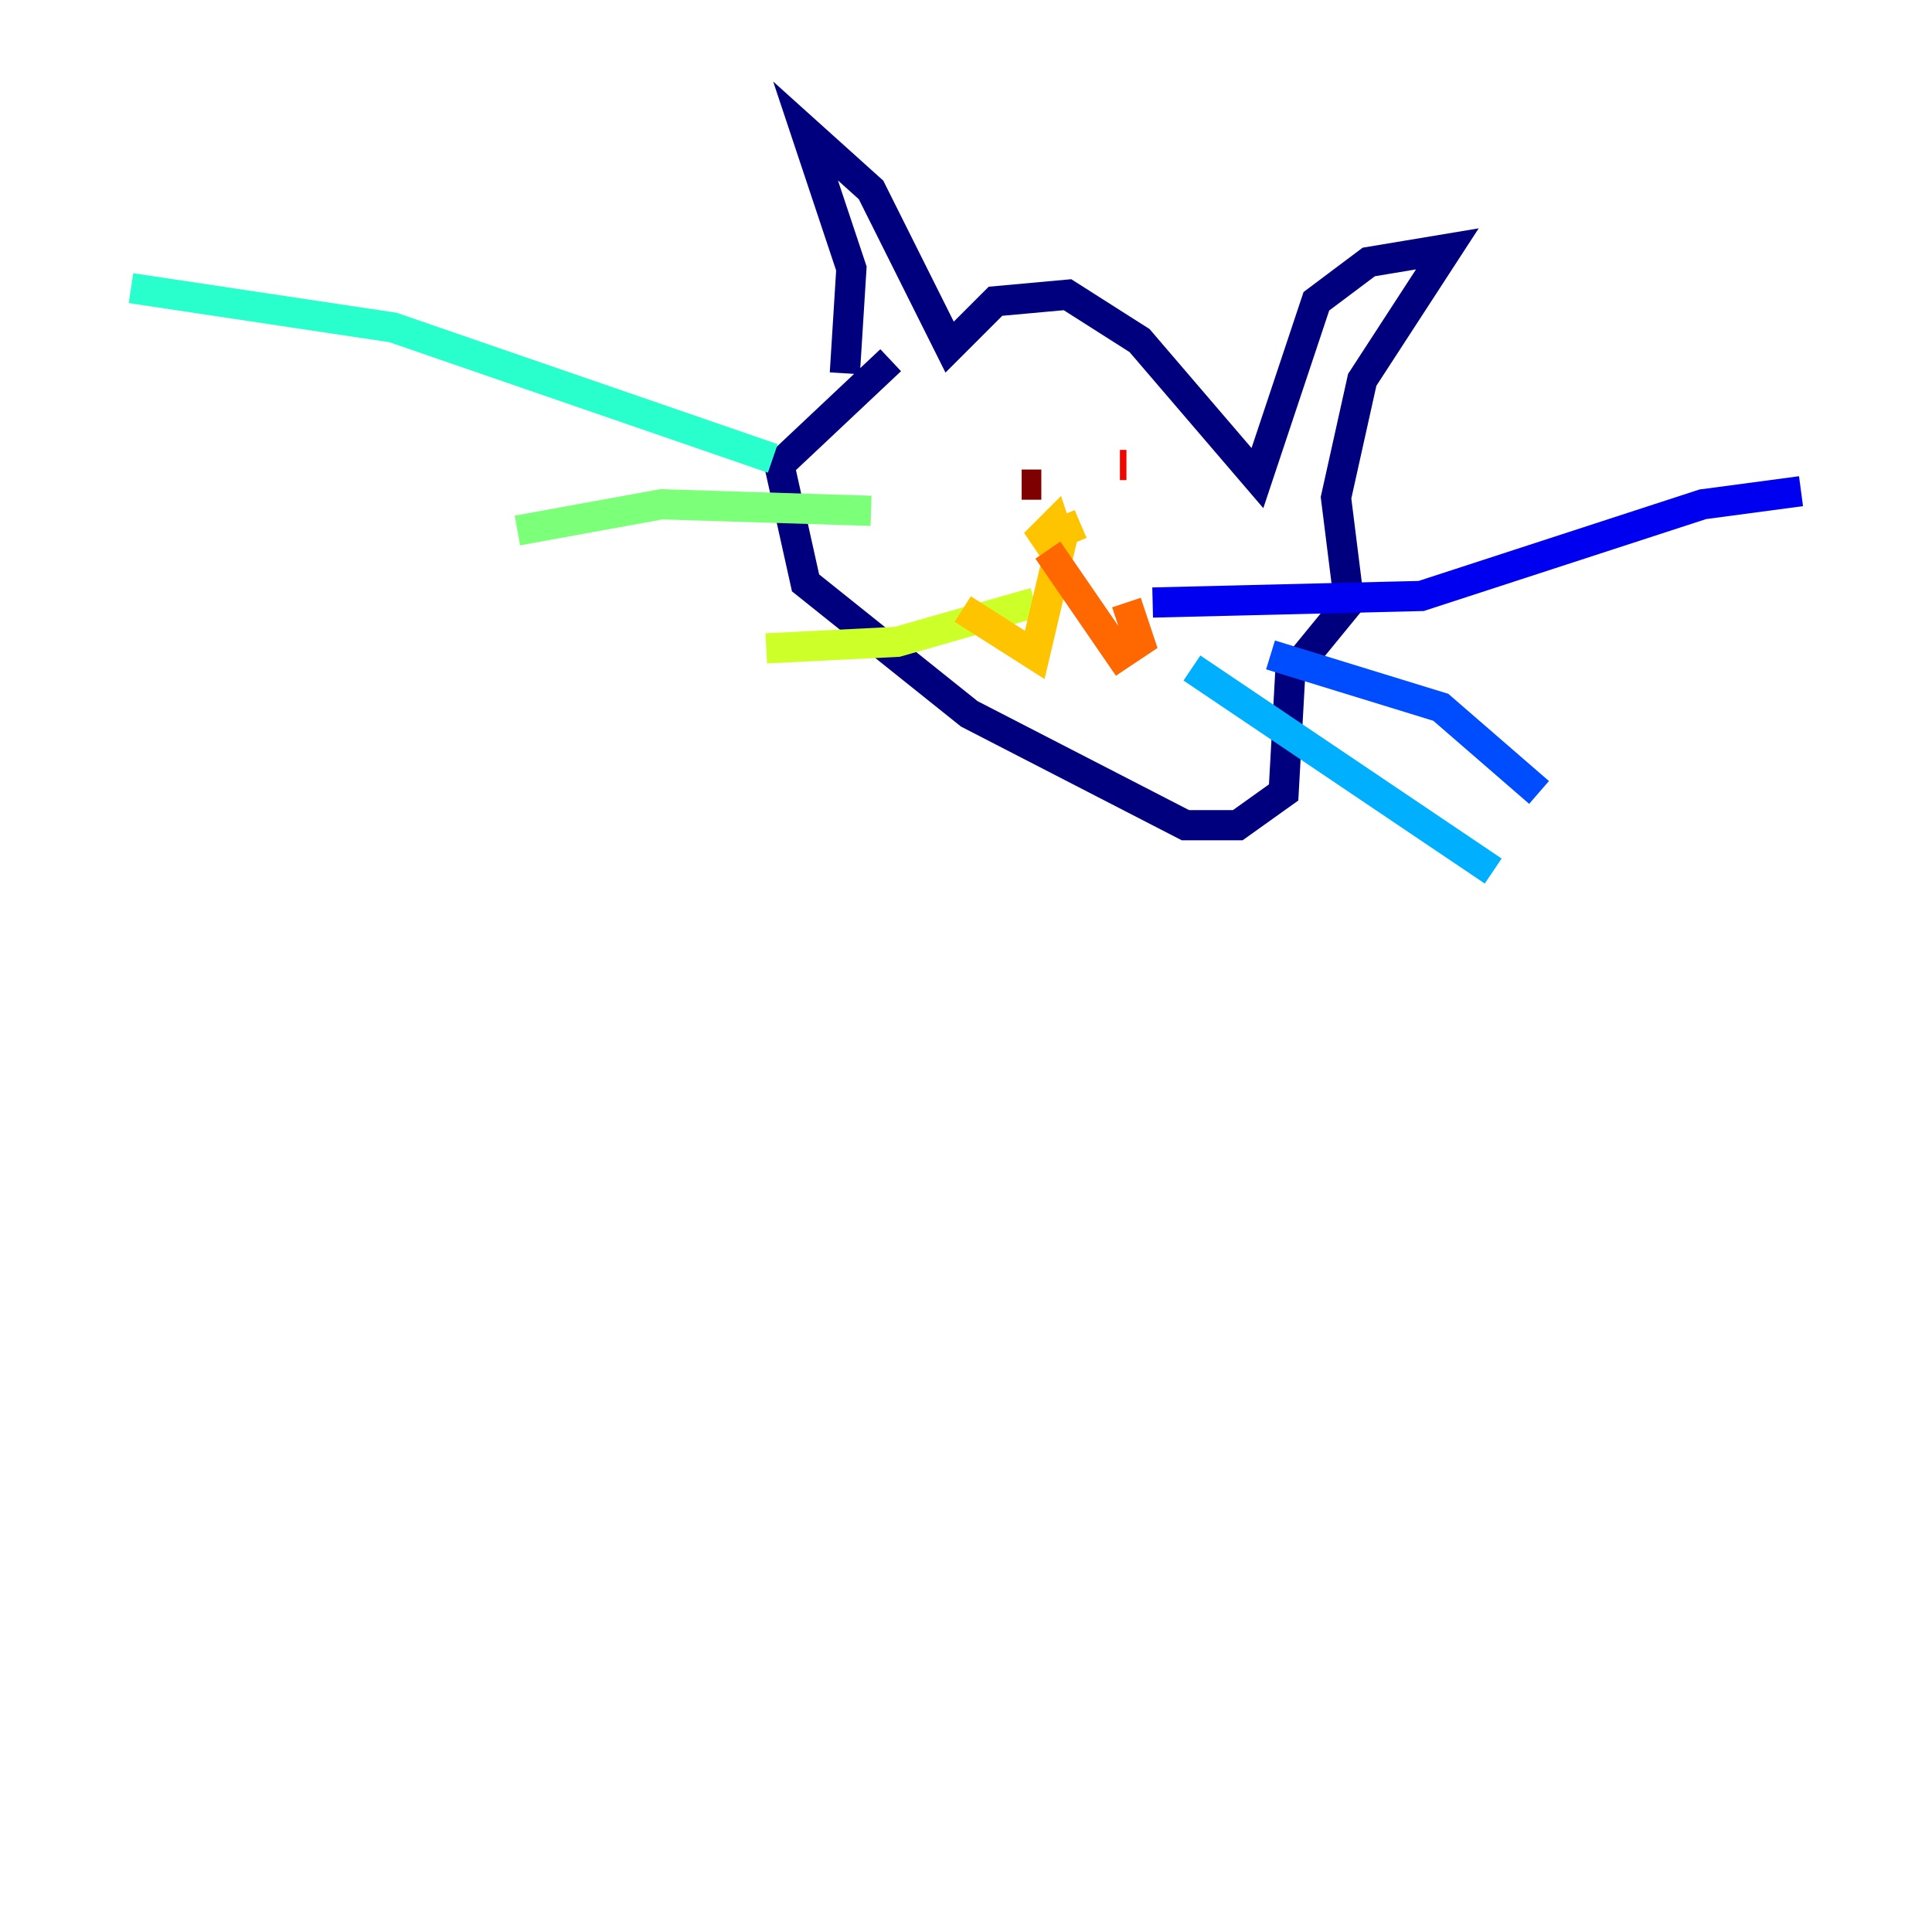 <?xml version="1.0" encoding="utf-8" ?>
<svg baseProfile="tiny" height="128" version="1.2" viewBox="0,0,128,128" width="128" xmlns="http://www.w3.org/2000/svg" xmlns:ev="http://www.w3.org/2001/xml-events" xmlns:xlink="http://www.w3.org/1999/xlink"><defs /><polyline fill="none" points="55.973,24.732 56.407,17.79 53.37,8.678 57.709,12.583 62.915,22.997 65.953,19.959 70.725,19.525 75.498,22.563 83.308,31.675 87.214,19.959 90.685,17.356 95.891,16.488 90.251,25.166 88.515,32.976 89.383,39.919 85.478,44.691 85.044,52.502 82.007,54.671 78.536,54.671 64.217,47.295 53.37,38.617 51.634,30.807 59.01,23.864" stroke="#00007f" stroke-width="2" /><polyline fill="none" points="76.366,39.919 94.156,39.485 112.814,33.41 119.322,32.542" stroke="#0000f1" stroke-width="2" /><polyline fill="none" points="84.176,43.39 95.458,46.861 101.966,52.502" stroke="#004cff" stroke-width="2" /><polyline fill="none" points="78.969,44.258 98.929,57.709" stroke="#00b0ff" stroke-width="2" /><polyline fill="none" points="51.2,30.373 26.034,21.695 8.678,19.091" stroke="#29ffcd" stroke-width="2" /><polyline fill="none" points="57.709,33.844 43.824,33.41 34.278,35.146" stroke="#7cff79" stroke-width="2" /><polyline fill="none" points="68.556,39.919 59.444,42.522 50.766,42.956" stroke="#cdff29" stroke-width="2" /><polyline fill="none" points="71.593,34.712 68.556,36.014 69.858,34.712 70.291,36.014 68.556,43.39 63.783,40.352" stroke="#ffc400" stroke-width="2" /><polyline fill="none" points="69.424,36.447 74.197,43.39 75.498,42.522 74.63,39.919" stroke="#ff6700" stroke-width="2" /><polyline fill="none" points="74.63,30.807 74.197,30.807" stroke="#f10700" stroke-width="2" /><polyline fill="none" points="67.688,32.108 68.99,32.108" stroke="#7f0000" stroke-width="2" /></svg>